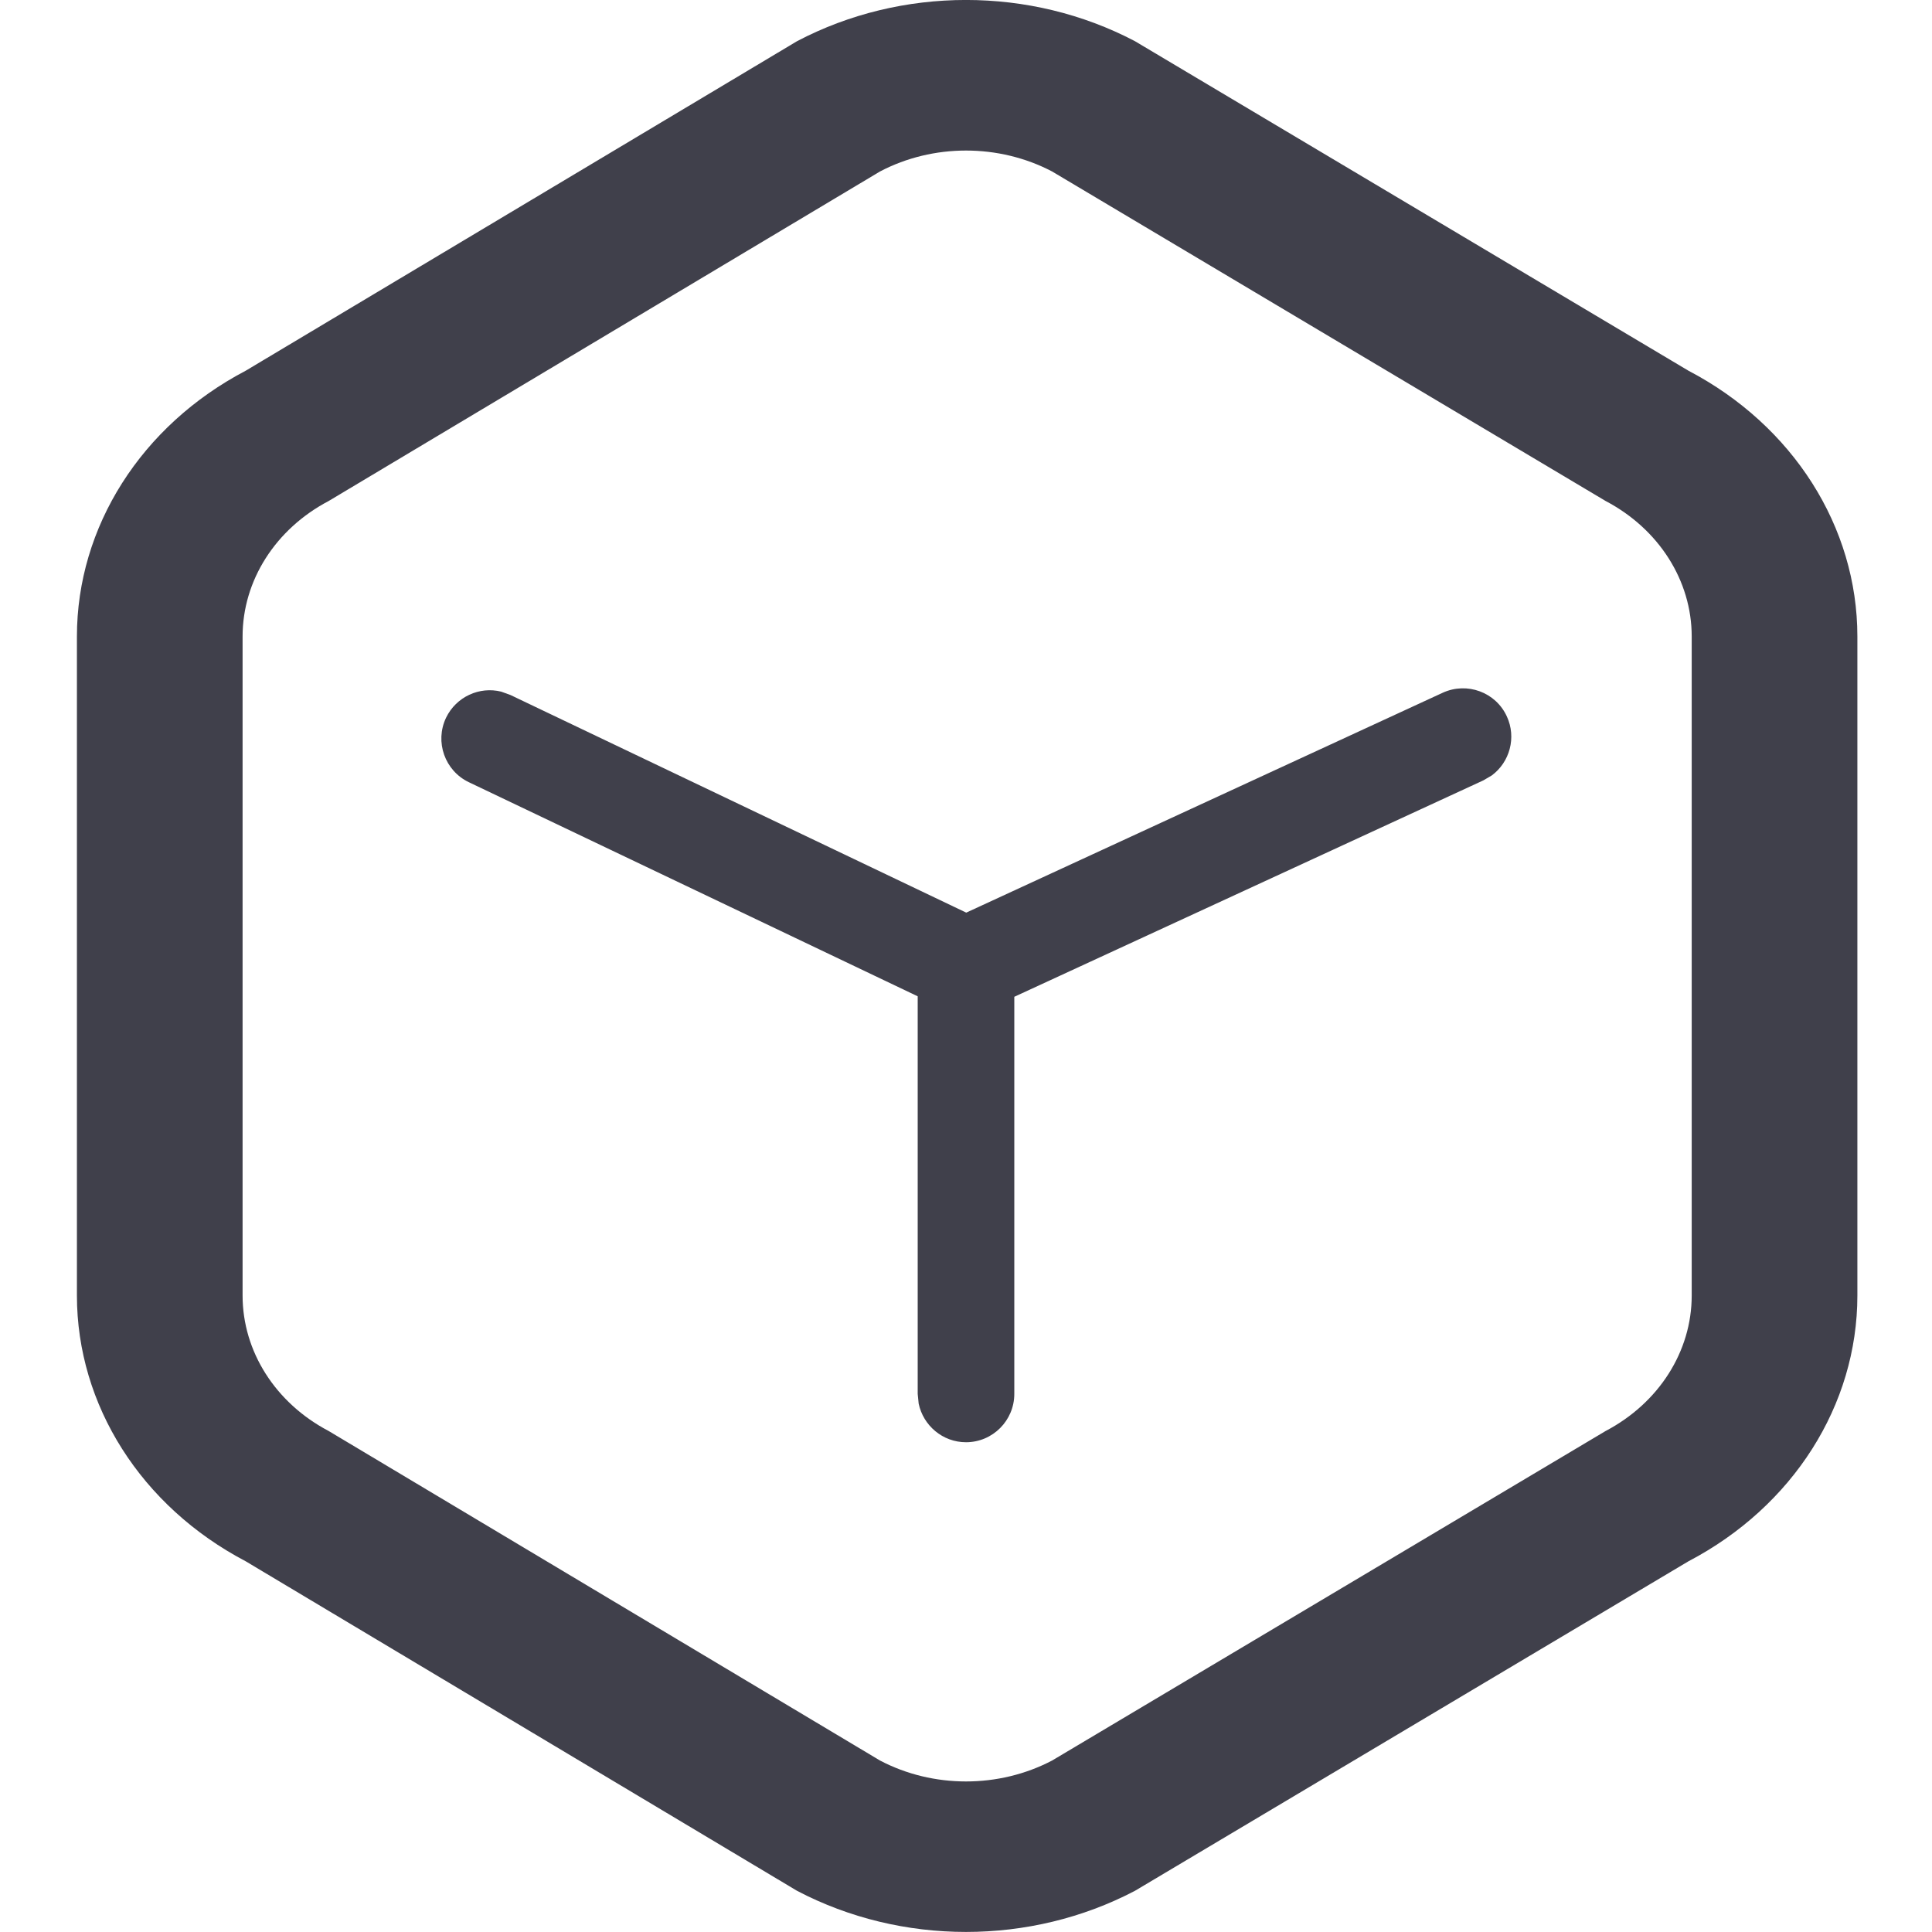 <svg width="16" height="16" viewBox="0 0 16 16" fill="none" xmlns="http://www.w3.org/2000/svg">
<g clip-path="url(#clip0_1944_32579)">
<path d="M6.601 0.341C7.467 -0.114 8.533 -0.114 9.399 0.341L13.983 3.07C14.849 3.524 15.382 4.363 15.382 5.271V10.729C15.382 11.637 14.849 12.476 13.983 12.93L9.399 15.659C8.533 16.113 7.467 16.113 6.601 15.659L2.035 12.93C1.17 12.476 0.637 11.637 0.637 10.729V5.271C0.637 4.363 1.17 3.524 2.035 3.07L6.601 0.341ZM8.713 1.42C8.272 1.189 7.728 1.189 7.288 1.42L2.722 4.149C2.281 4.381 2.009 4.808 2.009 5.271V10.729C2.009 11.192 2.281 11.619 2.722 11.851L7.288 14.58C7.728 14.811 8.272 14.811 8.713 14.58L13.297 11.851C13.738 11.619 14.01 11.192 14.01 10.729V5.271C14.01 4.808 13.738 4.381 13.297 4.149L8.713 1.42ZM12.479 5.933C12.56 6.108 12.503 6.312 12.354 6.422L12.284 6.463L8.4 8.255L8.4 11.544C8.4 11.764 8.221 11.944 8 11.944C7.807 11.944 7.646 11.806 7.608 11.624L7.6 11.544L7.6 8.251L3.883 6.478C3.684 6.383 3.599 6.144 3.694 5.944C3.778 5.77 3.971 5.683 4.151 5.728L4.228 5.756L8.002 7.558L11.948 5.737C12.149 5.645 12.387 5.732 12.479 5.933Z" fill="#40404B"/>
</g>
<defs>
<clipPath id="clip0_1944_32579">
<rect width="16" height="16" fill="white"/>
</clipPath>
</defs>
</svg>
